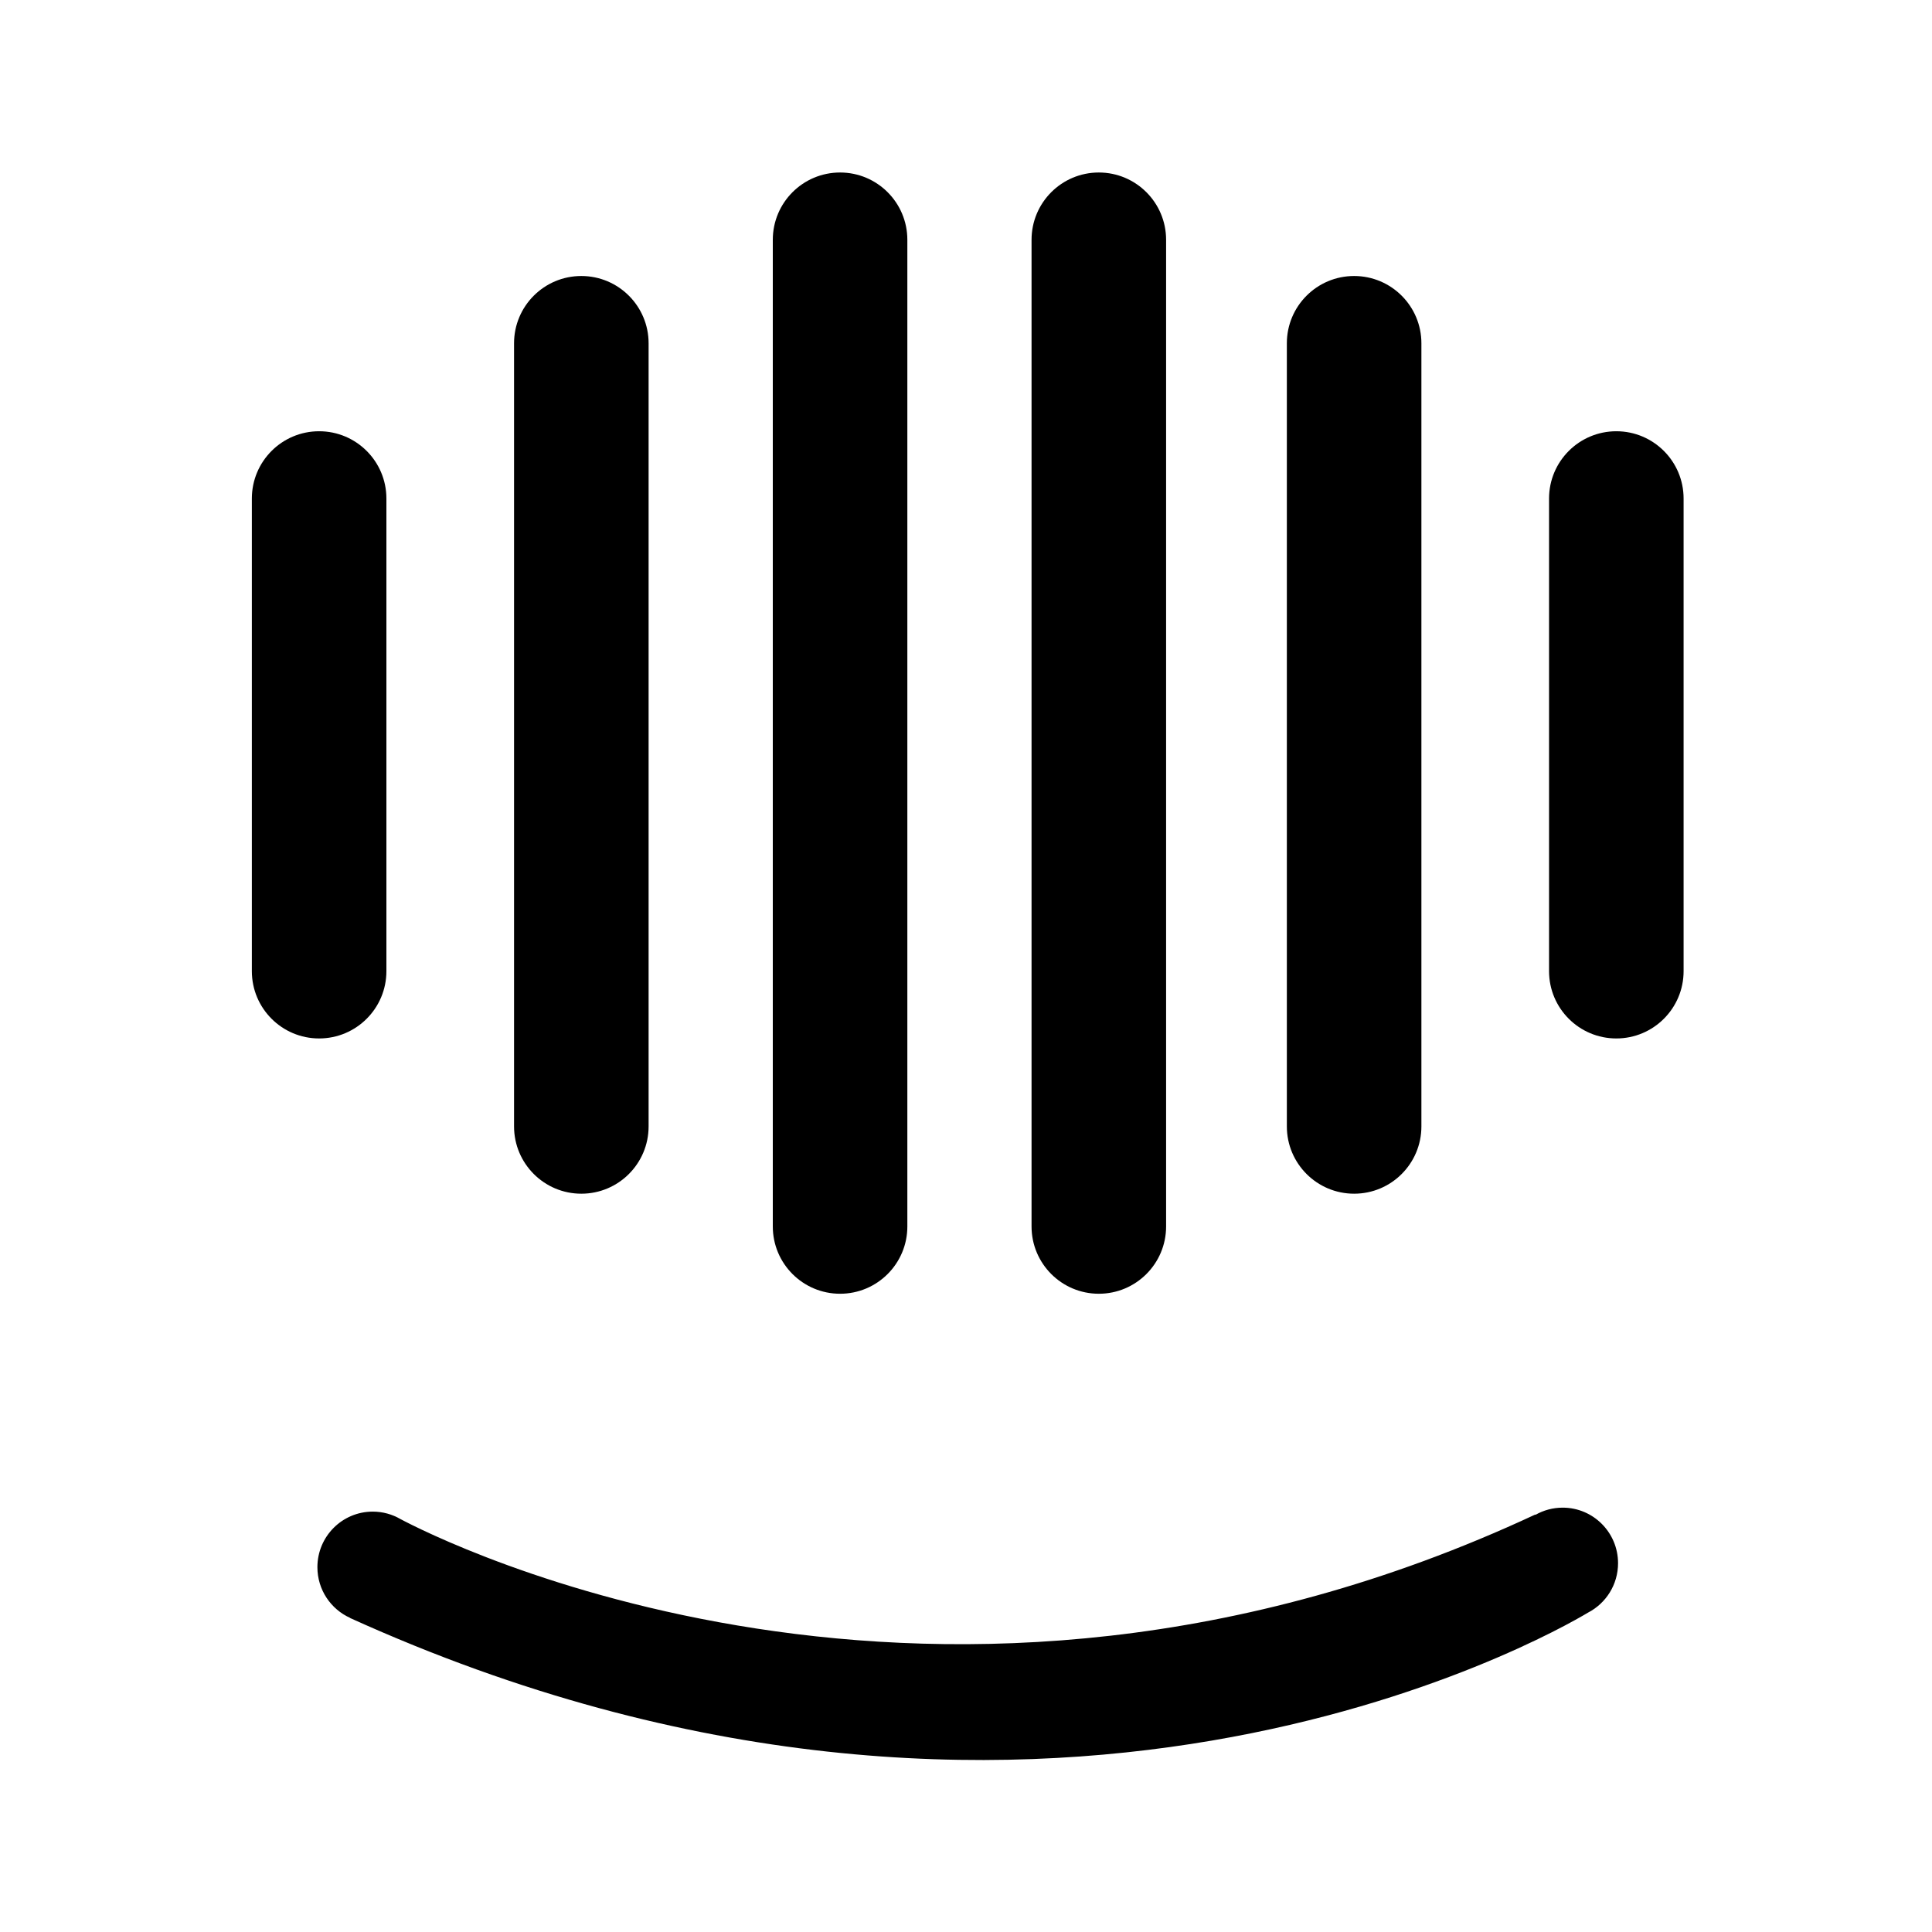 <?xml version="1.0" encoding="UTF-8"?>
<svg width="560px" height="560px" viewBox="0 0 560 560" version="1.1" xmlns="http://www.w3.org/2000/svg" xmlns:xlink="http://www.w3.org/1999/xlink">
    <!-- Generator: sketchtool 51.2 (57519) - http://www.bohemiancoding.com/sketch -->
    <title>intercom</title>
    <desc>Created with sketchtool.</desc>
    <defs></defs>
    <g id="Page-1" stroke="none" stroke-width="1" fill="none" fill-rule="evenodd">
        <g id="uA320-intercom" fill="#000000">
            <g id="intercom" transform="translate(73, 50)">
                <path d="M43.06,390.302 C40.701,388.934 37.963,388.15 35.043,388.15 C26.182,388.15 19,395.36 19,404.254 C19,410.808 22.901,416.448 28.5,418.961 C28.5,418.974 28.5,418.987 28.5,419 C227.254,509.082 375.988,424.192 387.307,417.421 C392.47,414.746 396,409.338 396,403.103 C396,394.21 388.818,387 379.957,387 C377.091,387 374.401,387.754 372.072,389.076 C372.048,389.051 372.024,389.025 372,389 C198.479,469.988 53.157,395.679 43.06,390.302 L43.06,390.302 L43.06,390.302 Z M0,94.508 C0,83.734 8.728,75 19.5,75 C30.27,75 39,83.728 39,94.508 L39,231.492 C39,242.266 30.272,251 19.5,251 C8.73,251 0,242.272 0,231.492 L0,94.508 L0,94.508 L0,94.508 Z M76,49.506 C76,38.733 84.728,30 95.5,30 C106.27,30 115,38.737 115,49.506 L115,276.494 C115,287.267 106.272,296 95.5,296 C84.73,296 76,287.263 76,276.494 L76,49.506 L76,49.506 L76,49.506 Z M151,19.508 C151,8.734 159.728,0 170.5,0 C181.27,0 190,8.735 190,19.508 L190,305.492 C190,316.266 181.272,325 170.5,325 C159.73,325 151,316.265 151,305.492 L151,19.508 L151,19.508 L151,19.508 Z M226,19.508 C226,8.734 234.728,0 245.5,0 C256.27,0 265,8.735 265,19.508 L265,305.492 C265,316.266 256.272,325 245.5,325 C234.73,325 226,316.265 226,305.492 L226,19.508 L226,19.508 L226,19.508 Z M300,49.506 C300,38.733 308.728,30 319.5,30 C330.27,30 339,38.737 339,49.506 L339,276.494 C339,287.267 330.272,296 319.5,296 C308.73,296 300,287.263 300,276.494 L300,49.506 L300,49.506 L300,49.506 Z M376,94.508 C376,83.734 384.728,75 395.5,75 C406.27,75 415,83.728 415,94.508 L415,231.492 C415,242.266 406.272,251 395.5,251 C384.73,251 376,242.272 376,231.492 L376,94.508 L376,94.508 L376,94.508 Z" id="Rectangle-108"></path>
            </g>
        </g>
    </g>
</svg>